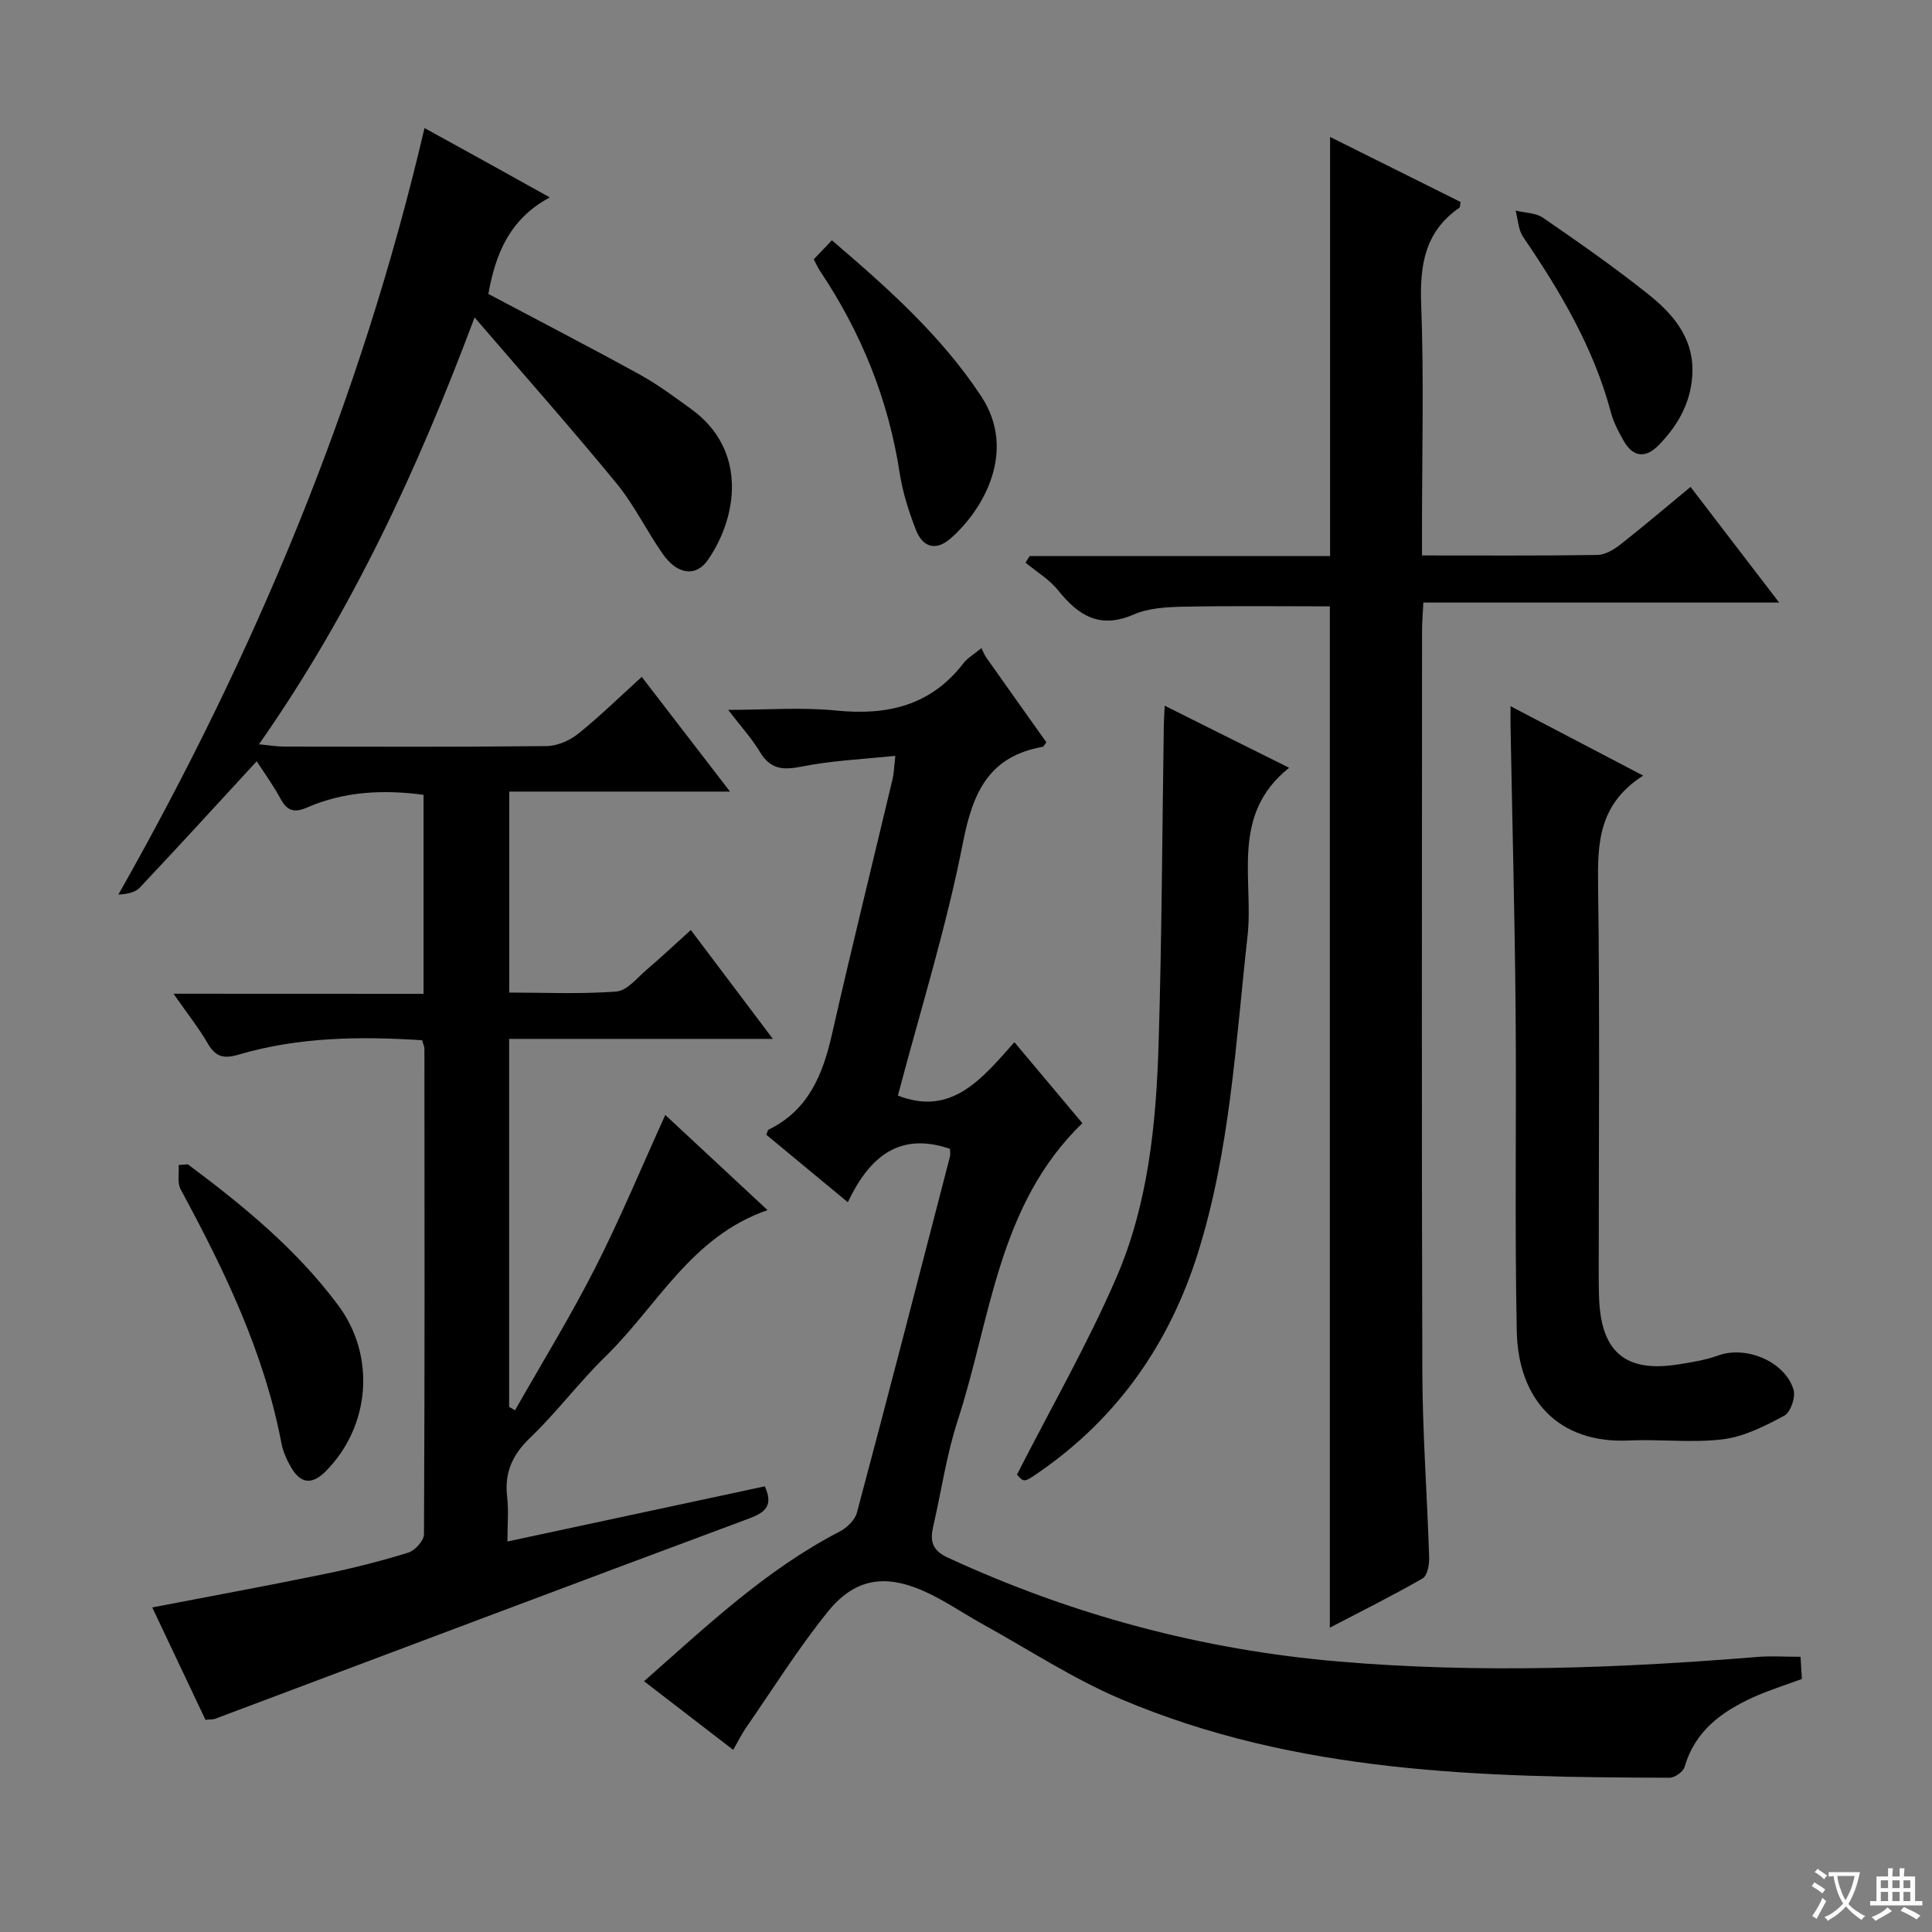 <svg enable-background="new 0 0 400 400" viewBox="0 0 400 400" xmlns="http://www.w3.org/2000/svg"><rect x="0" y="0" width="400" height="400" fill="#808080" stroke="none"/><path d="m377.9 391.2c-.2.3-.4.5-.6.8-.7-.6-1.4-1-2.2-1.5.2-.3.4-.5.5-.8.6.4 1.4.8 2.3 1.5zm-1.8 6.1c-.2-.2-.5-.4-.9-.6.4-.6.8-1.2 1.2-1.9s.7-1.3.9-1.9c.3.3.5.5.8.7-.7 1.3-1.4 2.6-2 3.7zm2.2-9c-.3.3-.5.5-.6.8-.6-.6-1.3-1.1-2-1.5.3-.3.5-.5.6-.7.6.5 1.3.9 2 1.4zm.3.2v-.9h2 4.5c-.3 1.3-.6 2.5-1 3.6s-.9 2.1-1.4 3c.4.5 1 1 1.6 1.4s1.2.8 1.9 1.1c-.3.2-.5.4-.8.8-.4-.3-1-.7-1.6-1.2s-1.2-1.1-1.6-1.6c-.5.6-1.1 1.1-1.7 1.6s-1.4.9-2.1 1.4c-.1-.3-.3-.5-.7-.8.6-.2 1.2-.5 1.9-1s1.4-1.1 2-1.8c-.5-.8-.9-1.6-1.2-2.5s-.6-2-.8-3.2c-.4.1-.7.1-1 .1zm2.5 2.7c.3 1 .7 1.7 1 2.2.3-.5.6-1.1 1-2s.6-1.9.9-3h-3.2-.4c.1.9.3 1.8.7 2.8z" fill="#fafbfa"/><path d="m396.5 388.5v1.5 3.6h1.5v.9c-.4 0-1 0-1.7 0h-7.9c-.5 0-.9 0-1.2 0v-.9h1.3v-3.5c0-.7 0-1.2 0-1.6h2.4c0-.8 0-1.4 0-1.7h1c0 .3-.1.8-.1 1.7h1.5c0-.8 0-1.4 0-1.7h1c0 .3-.1.9-.1 1.7zm-8.2 9.2c-.2-.3-.5-.5-.8-.8.8-.3 1.4-.6 1.9-.9s1-.7 1.4-1.1c.3.3.6.5.9.8-1.6 1-2.8 1.6-3.4 2zm2.6-6.8v-1.6h-1.5v1.6zm0 2.7v-1.9h-1.5v1.9zm2.4-2.7v-1.6h-1.5v1.6zm0 2.7v-1.9h-1.5v1.9zm.2 2 .7-.8c.4.2.9.5 1.6.8s1.3.7 1.8 1c-.3.3-.5.5-.8.8-.4-.3-1.5-1-3.3-1.8zm2-4.7v-1.6h-1.4v1.6zm0 2.7v-1.9h-1.4v1.9z" fill="#fafbfa"/><g fill="#010000"><path d="m87.69 205.76c0-14.39 0-27.67 0-41.2-8.41-1.12-16.45-.71-24.1 2.62-2.79 1.21-4.18.64-5.54-1.87-1.49-2.74-3.34-5.28-4.9-7.7-8.2 8.9-16.13 17.59-24.21 26.16-.98 1.04-2.73 1.36-4.43 1.44 28.38-50.09 50.2-102.3 63.38-158.7 4.71 2.6 8.87 4.88 13.02 7.18 4.03 2.23 8.05 4.47 12.92 7.18-8.43 4.51-11.27 11.88-12.72 19.99 10.52 5.58 20.99 10.99 31.31 16.67 3.77 2.08 7.27 4.68 10.76 7.22 11.66 8.49 9.47 22.38 3.4 31.15-2.49 3.6-6.31 3.12-9.36-1.21-3.34-4.75-5.88-10.11-9.55-14.58-9.27-11.3-18.98-22.25-29.41-34.39-11.88 31.69-25.45 60.95-44.64 88.38 2.32.22 3.68.47 5.05.47 18.17.03 36.33.1 54.49-.1 2.22-.02 4.79-1.14 6.55-2.56 4.41-3.52 8.45-7.51 13.16-11.77 5.97 7.76 11.78 15.32 18.27 23.75-15.72 0-30.54 0-45.71 0v41.61c7.34 0 14.8.36 22.2-.22 2.21-.17 4.3-2.85 6.3-4.55 2.91-2.48 5.7-5.11 9.1-8.18 5.5 7.3 10.91 14.49 16.98 22.54-18.83 0-36.55 0-54.6 0v76.18c.41.24.81.48 1.22.72 5.56-9.8 11.48-19.42 16.58-29.45 5.19-10.21 9.59-20.82 14.53-31.7 6.85 6.37 13.73 12.78 21.17 19.7-15.84 5.47-22.84 19.87-33.53 30.28-5.47 5.33-10.09 11.55-15.61 16.84-3.71 3.55-5.36 7.25-4.77 12.28.33 2.77.06 5.62.06 9.21 18.07-3.87 35.65-7.64 53.28-11.42 1.75 3.85.3 5.34-3.23 6.65-36.89 13.72-73.71 27.63-110.56 41.47-.44.17-.96.11-2.01.22-3.62-7.65-7.3-15.4-11.02-23.27 12.13-2.34 23.94-4.5 35.69-6.92 5.84-1.2 11.64-2.67 17.33-4.43 1.39-.43 3.24-2.49 3.24-3.81.17-33.5.12-66.99.09-100.49 0-.46-.24-.93-.47-1.78-12.77-.82-25.51-.7-37.93 2.96-3.18.94-4.82.51-6.46-2.3-1.89-3.25-4.26-6.23-7.09-10.29 17.81.02 34.64.02 51.77.02z"/><path d="m216.64 153.68c-.53.69-.61.92-.73.94-11.12 1.95-14.49 9.36-16.53 19.79-3.46 17.67-8.88 34.95-13.48 52.42 11.15 4.35 17.42-3.51 24.12-11.06 4.97 5.92 9.52 11.35 14.07 16.77-17.52 16.94-18.92 40.45-25.82 61.6-2.31 7.07-3.36 14.54-5.04 21.81-.7 3.03-.36 4.99 3.07 6.57 25.73 11.87 52.64 19.08 80.88 21.48 28.92 2.46 57.8 1.42 86.66-.95 2.8-.23 5.63-.03 8.94-.03.09 1.52.19 3.07.28 4.59-3.58 1.33-6.92 2.36-10.07 3.79-6.54 2.97-12.07 6.98-14.21 14.43-.29 1-2.06 2.24-3.14 2.23-38.63-.09-77.24-.85-113.58-16.29-9.88-4.19-18.99-10.19-28.43-15.4-4.21-2.32-8.19-5.13-12.57-7.04-8.05-3.5-14.18-2.44-19.68 4.37-6.14 7.6-11.35 15.96-16.93 24.02-.93 1.34-1.64 2.82-2.65 4.57-6.2-4.77-12.08-9.3-18.46-14.21 12.96-11.41 25.21-23.07 40.44-30.95 1.52-.78 3.22-2.4 3.64-3.96 6.54-24.51 12.88-49.08 19.24-73.64.16-.61.02-1.29.02-1.67-10.51-3.61-16.7 1.69-21.15 11.05-6-4.97-11.46-9.49-16.87-13.97.23-.55.28-.97.48-1.07 8.29-4.04 11.24-11.46 13.14-19.86 4-17.63 8.35-35.18 12.53-52.77.26-1.11.28-2.29.56-4.76-6.75.72-13.13.98-19.33 2.22-3.89.78-6.52.63-8.7-3.01-1.69-2.81-3.95-5.28-6.58-8.72 7.95 0 15.22-.58 22.36.14 10.63 1.07 19.63-1.03 26.4-9.85.78-1.01 1.99-1.69 3.68-3.08.35.7.57 1.35.96 1.9 4.12 5.86 8.27 11.67 12.48 17.6z"/><path d="m294.41 115c12.64 0 24.46.08 36.28-.1 1.61-.02 3.42-1.08 4.76-2.14 4.81-3.77 9.46-7.74 14.56-11.95 6.1 7.96 11.95 15.59 18.34 23.94-24.82 0-48.97 0-73.66 0-.11 2.34-.27 4.11-.27 5.87-.01 51.15-.11 102.31.06 153.46.04 12.79 1.01 25.57 1.41 38.37.05 1.48-.37 3.78-1.35 4.34-6.28 3.61-12.79 6.85-19.21 10.2 0-70.65 0-140.88 0-211.45-9.89 0-20.13-.13-30.36.07-3.45.07-7.18.28-10.26 1.62-6.98 3.04-11.43.25-15.63-5-1.81-2.27-4.48-3.85-6.76-5.74.29-.45.58-.9.86-1.36h62.2c0-29.04 0-57.58 0-86.78 9.09 4.53 18.09 9.02 27.02 13.47-.13.64-.08 1.07-.25 1.19-7.12 4.91-8.22 11.82-7.91 20 .58 15.31.17 30.65.17 45.98z"/><path d="m340.2 160.58c-9.32 5.96-9.46 14.14-9.33 22.94.36 26.31.13 52.62.13 78.93 0 2.16-.01 4.33.08 6.49.46 11.07 5.54 15.28 16.43 13.54 2.77-.44 5.61-.89 8.22-1.84 5.71-2.09 13.78 1.18 15.6 7.06.47 1.53-.59 4.68-1.88 5.38-3.98 2.15-8.29 4.34-12.68 4.9-6.39.81-12.97-.05-19.45.26-14.75.7-23-8.55-23.29-22.62-.45-22.14-.04-44.29-.24-66.44-.18-19.63-.69-39.25-1.05-58.87-.02-.98 0-1.96 0-4.1 9.21 4.81 17.74 9.28 27.46 14.37z"/><path d="m266.9 158.96c-12.26 9.76-7.31 23.12-8.61 34.83-2.46 22.08-3.59 44.36-10.3 65.71-5.85 18.6-16.52 33.97-32.71 45.2-3.26 2.26-3.25 2.26-4.73.6 7.09-13.9 14.62-27.01 20.58-40.79 6.59-15.23 8.23-31.77 8.74-48.23.68-22.1.75-44.23 1.09-66.34.02-.99.09-1.97.18-3.83 8.5 4.26 16.6 8.29 25.76 12.85z"/><path d="m38.89 241.06c11.49 8.57 22.54 17.62 31.17 29.24 7.79 10.49 6.58 25-2.58 34.27-2.84 2.88-5.2 2.66-7.18-.71-.91-1.55-1.7-3.29-2.03-5.04-3.59-18.87-11.84-35.87-20.87-52.58-.73-1.36-.3-3.34-.41-5.04.62-.05 1.26-.09 1.9-.14z"/><path d="m168.48 53.69c1.19-1.25 2.31-2.43 3.75-3.94 11.5 9.83 22.66 19.75 30.94 32.33 7.43 11.29.46 23.48-6.41 29.44-3.07 2.67-5.75 1.69-7.1-1.74-1.5-3.83-2.78-7.85-3.4-11.9-2.35-15.23-7.98-29.1-16.53-41.85-.45-.67-.77-1.44-1.25-2.34z"/><path d="m350.41 76.67c-.07 6.21-2.81 11.21-7 15.5-2.72 2.78-5.32 2.5-7.26-.92-1.06-1.86-2.08-3.82-2.63-5.87-3.57-13.37-10.46-25.02-18.17-36.32-1.01-1.48-1.06-3.62-1.56-5.46 1.91.47 4.16.44 5.68 1.49 7.38 5.08 14.75 10.22 21.75 15.8 4.97 3.96 9.21 8.75 9.19 15.78z"/></g></svg>